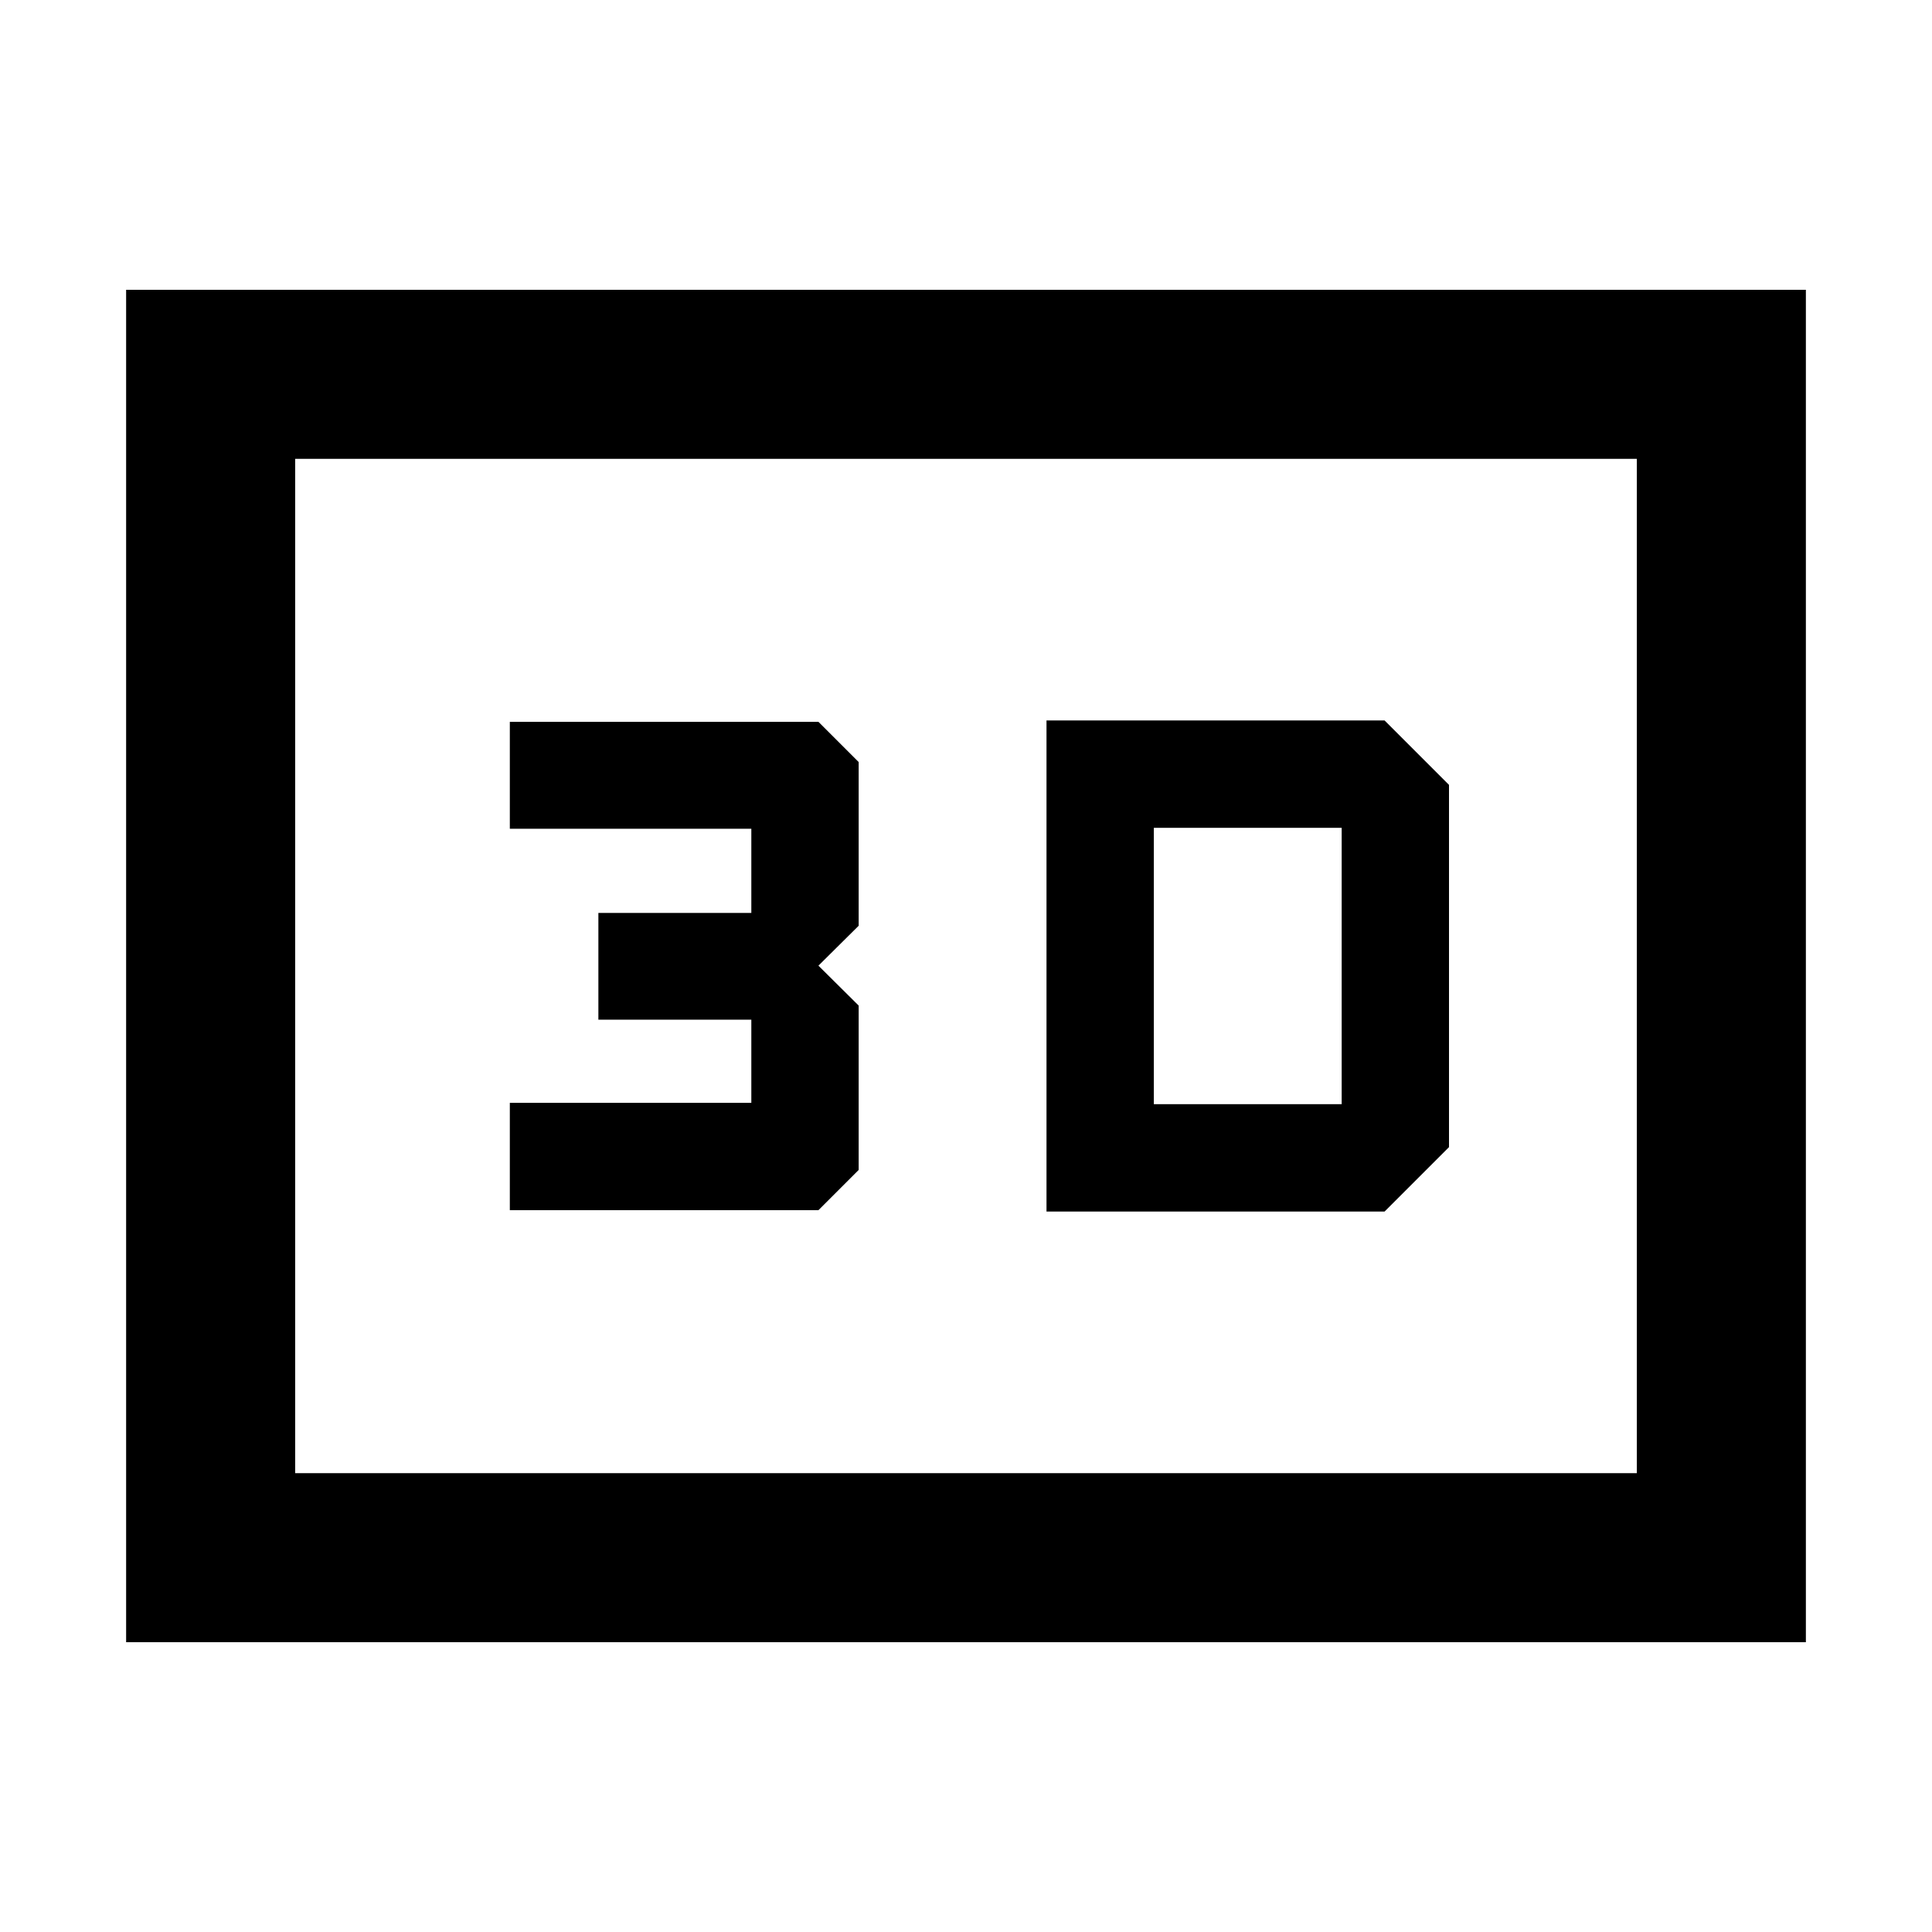 <svg xmlns="http://www.w3.org/2000/svg" height="40" viewBox="0 -960 960 960" width="40"><path d="M520-602v244h168l32-32v-180l-32-32H520Zm53.33 190.67v-137.34h93.34v137.34h-93.34Zm-320 52.66h153.34l20-20v-81.66l-20-19.84 20-19.83v-81.33l-20-20H253.33v53.12h120v41.85h-76v53.03h76V-412h-120v53.33ZM62.67-144v-672h834.66v672H62.67Zm84-84h666.66v-504H146.67v504Zm0 0v-504 504Z"/></svg>